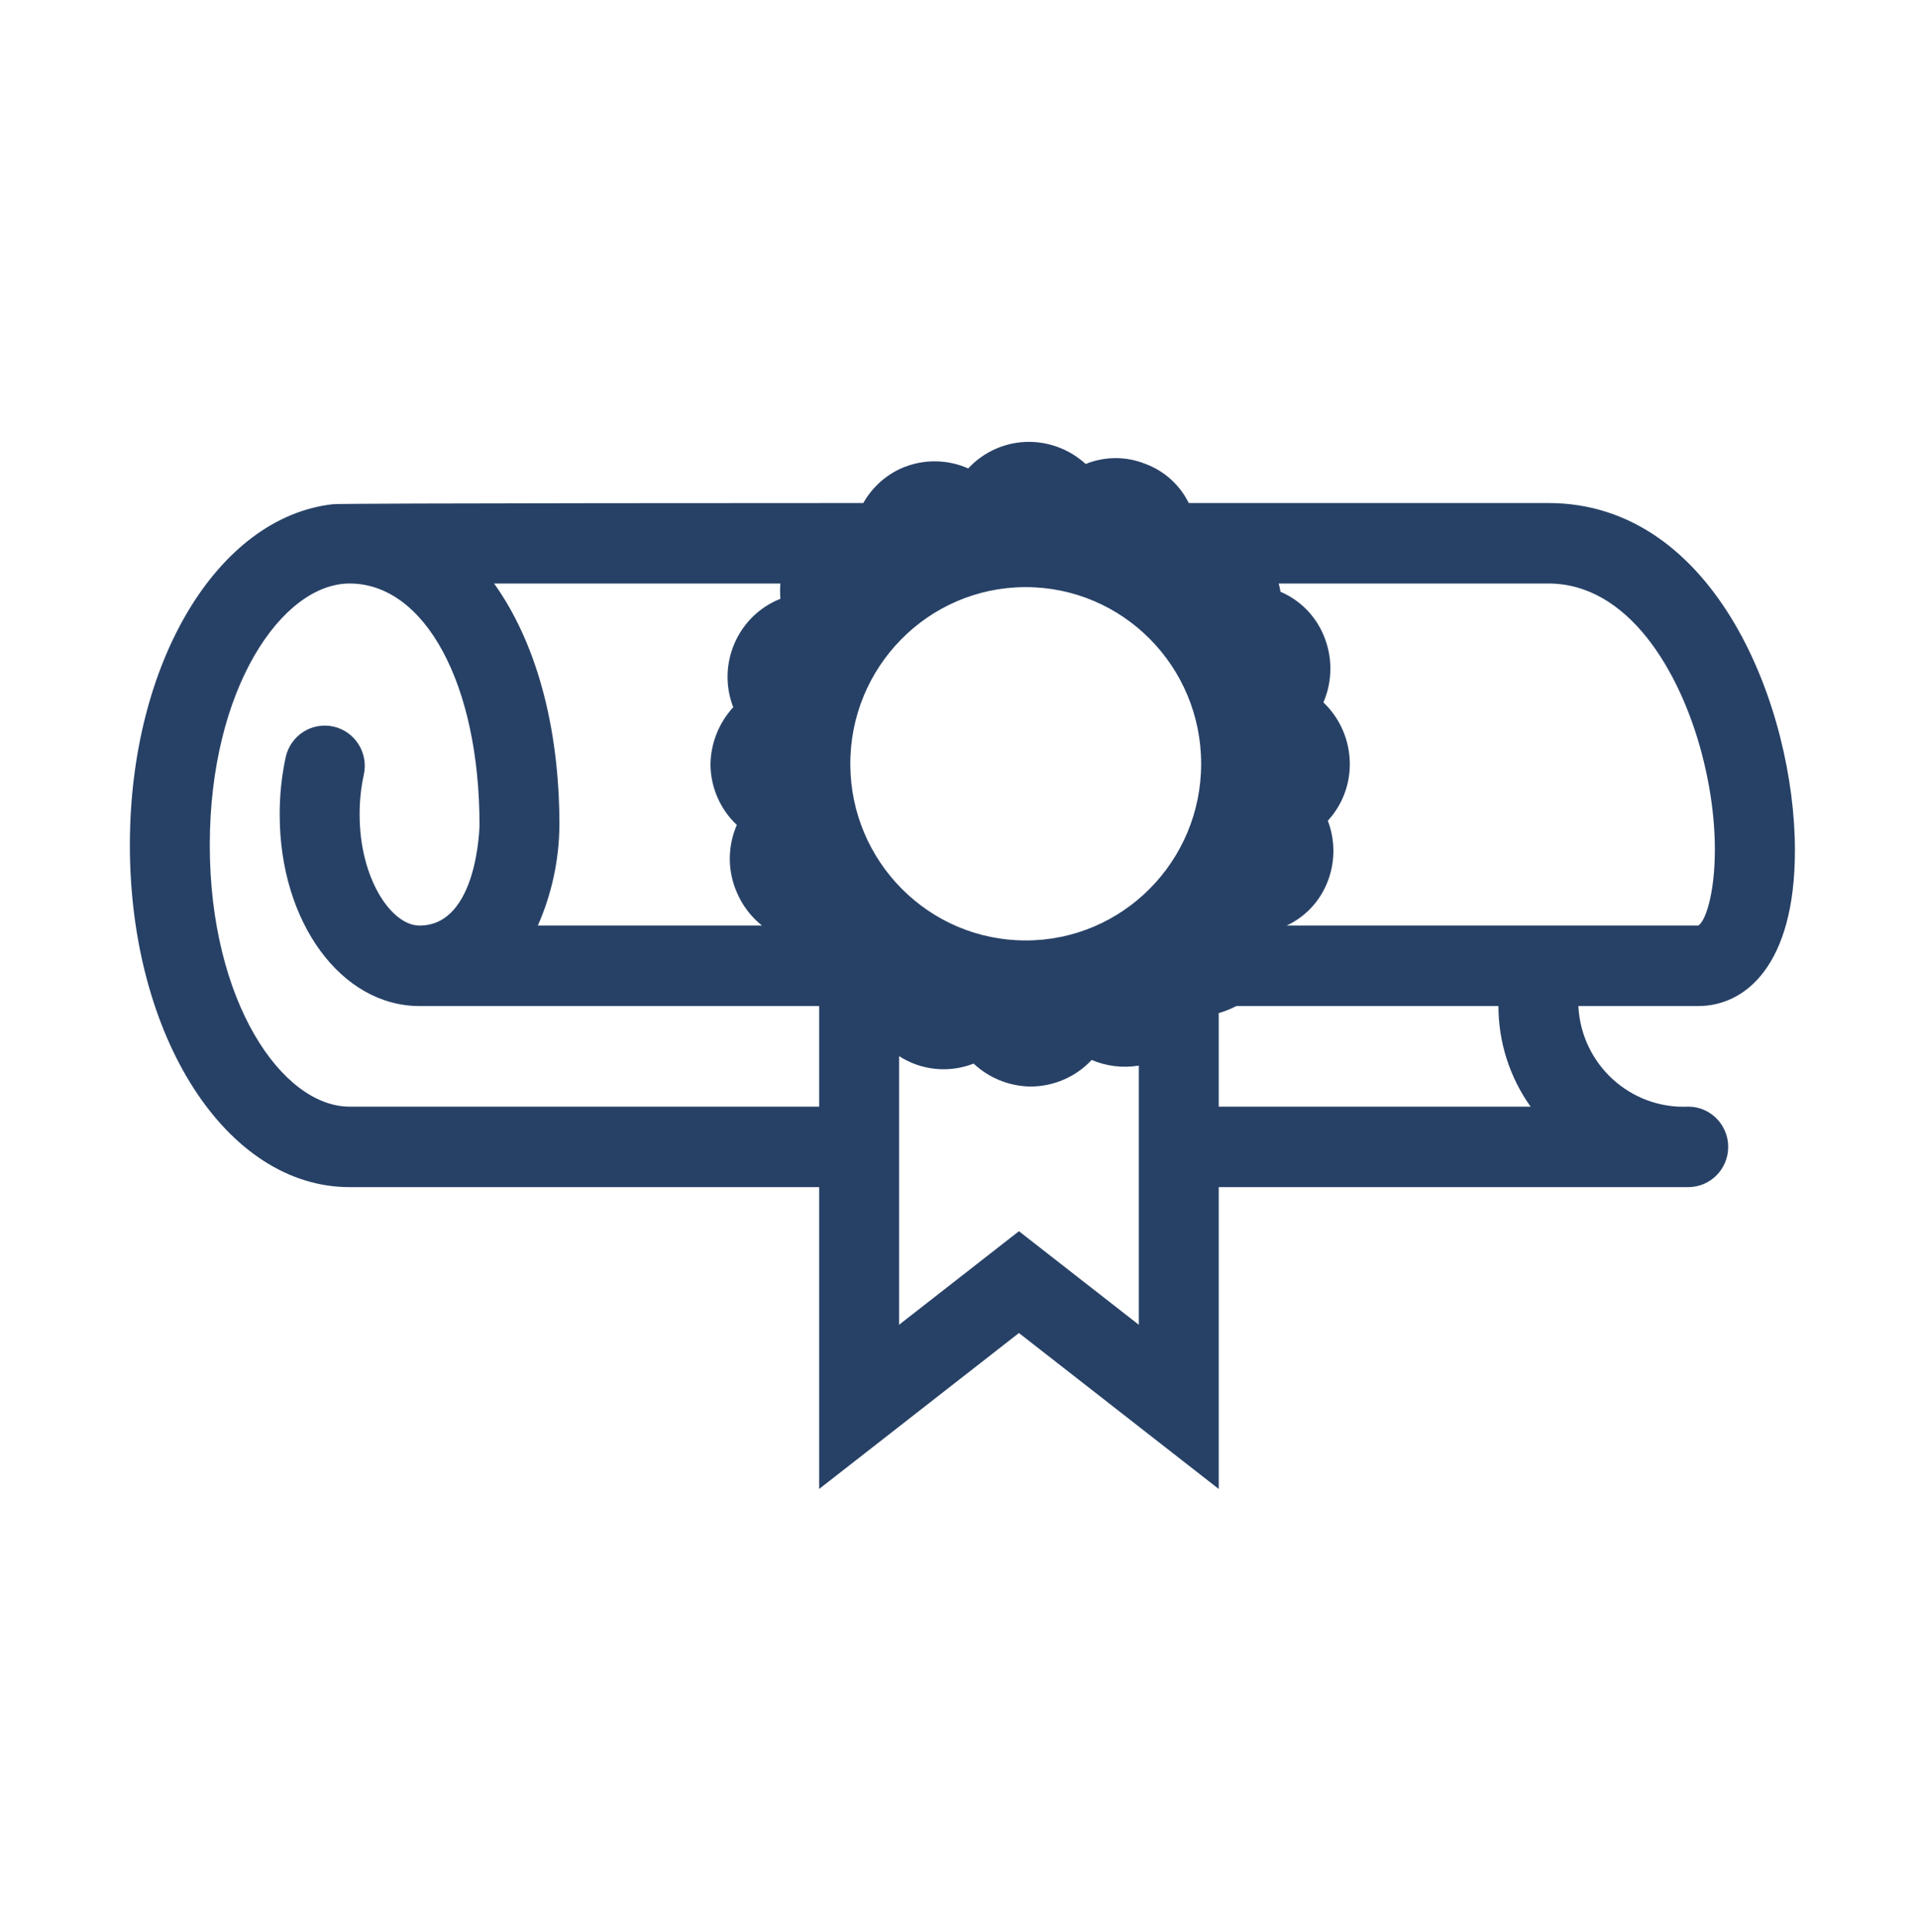 <svg width="141" height="142" xmlns="http://www.w3.org/2000/svg" xmlns:xlink="http://www.w3.org/1999/xlink" xml:space="preserve" overflow="hidden"><defs><clipPath id="clip0"><rect x="39" y="39" width="141" height="142"/></clipPath></defs><g clip-path="url(#clip0)" transform="translate(-39 -39)"><path d="M131.952 62.069C131.952 51.788 126.195 36.719 113.828 36.719L87.391 36.719C86.734 35.4 85.6 34.381 84.218 33.869 82.805 33.298 81.225 33.298 79.812 33.869 78.685 32.846 77.222 32.272 75.699 32.254 73.987 32.239 72.346 32.942 71.176 34.193 69.603 33.502 67.813 33.502 66.241 34.193 65.07 34.718 64.098 35.603 63.465 36.719 63.465 36.719 24.572 36.719 24.455 36.807 16.009 37.762 9.547 48.337 9.547 61.688 9.547 75.685 16.641 86.656 25.703 86.656L60.219 86.656 60.219 108.688 74.906 97.305 89.594 108.688 89.594 86.656 124.109 86.656C125.732 86.656 127.047 85.341 127.047 83.719 127.047 82.096 125.732 80.781 124.109 80.781 119.855 80.972 116.245 77.691 116.031 73.438L124.844 73.438C128.281 73.438 131.952 70.5 131.952 62.069ZM75.406 42.858C82.528 42.858 88.301 48.632 88.301 55.754 88.301 62.876 82.528 68.65 75.405 68.649 68.306 68.649 62.542 62.912 62.51 55.812 62.477 48.691 68.225 42.891 75.347 42.858 75.366 42.858 75.386 42.858 75.406 42.858ZM57.369 42.594C57.34 42.965 57.34 43.339 57.369 43.71 54.232 44.945 52.682 48.483 53.903 51.627 52.846 52.766 52.249 54.258 52.229 55.812 52.246 57.484 52.947 59.076 54.167 60.219 53.478 61.786 53.478 63.572 54.167 65.139 54.572 66.089 55.208 66.922 56.018 67.562L39.539 67.562C40.567 65.25 41.107 62.75 41.125 60.219 41.125 52.875 39.333 46.765 36.322 42.594ZM25.703 80.781C20.739 80.781 15.422 73.114 15.422 61.688 15.422 50.261 20.739 42.594 25.703 42.594 31.24 42.594 35.25 49.938 35.25 60.219 35.25 60.219 35.147 67.562 30.844 67.562 28.758 67.562 26.438 64.111 26.438 59.484 26.43 58.497 26.534 57.511 26.746 56.547 27.099 54.961 26.099 53.389 24.513 53.037 22.928 52.684 21.356 53.683 21.003 55.269 20.702 56.654 20.555 58.067 20.562 59.484 20.562 67.313 25.086 73.438 30.844 73.438L60.219 73.438 60.219 80.781ZM74.906 89.873 66.094 96.703 66.094 77.095C66.434 77.308 66.793 77.49 67.166 77.638 68.583 78.189 70.155 78.189 71.572 77.638 72.704 78.689 74.184 79.285 75.729 79.312 77.44 79.32 79.078 78.618 80.252 77.374 81.346 77.834 82.548 77.976 83.719 77.785L83.719 96.703ZM89.594 80.781 89.594 73.952C90.041 73.824 90.474 73.651 90.886 73.438L110.156 73.438C110.156 76.073 110.983 78.641 112.521 80.781ZM94.588 67.562C95.982 66.918 97.068 65.752 97.613 64.317 98.16 62.899 98.16 61.328 97.613 59.91 98.651 58.792 99.228 57.323 99.229 55.798 99.236 54.087 98.534 52.449 97.29 51.274 97.973 49.7 97.973 47.913 97.29 46.339 96.684 44.922 95.552 43.795 94.132 43.196 94.105 42.992 94.061 42.79 94 42.594L113.828 42.594C119.703 42.594 123.493 48.983 125.093 54.961 126.959 61.981 125.725 67.048 124.844 67.562Z" fill="#274166" transform="matrix(1 0 0 1.007 39 39)"/></g></svg>